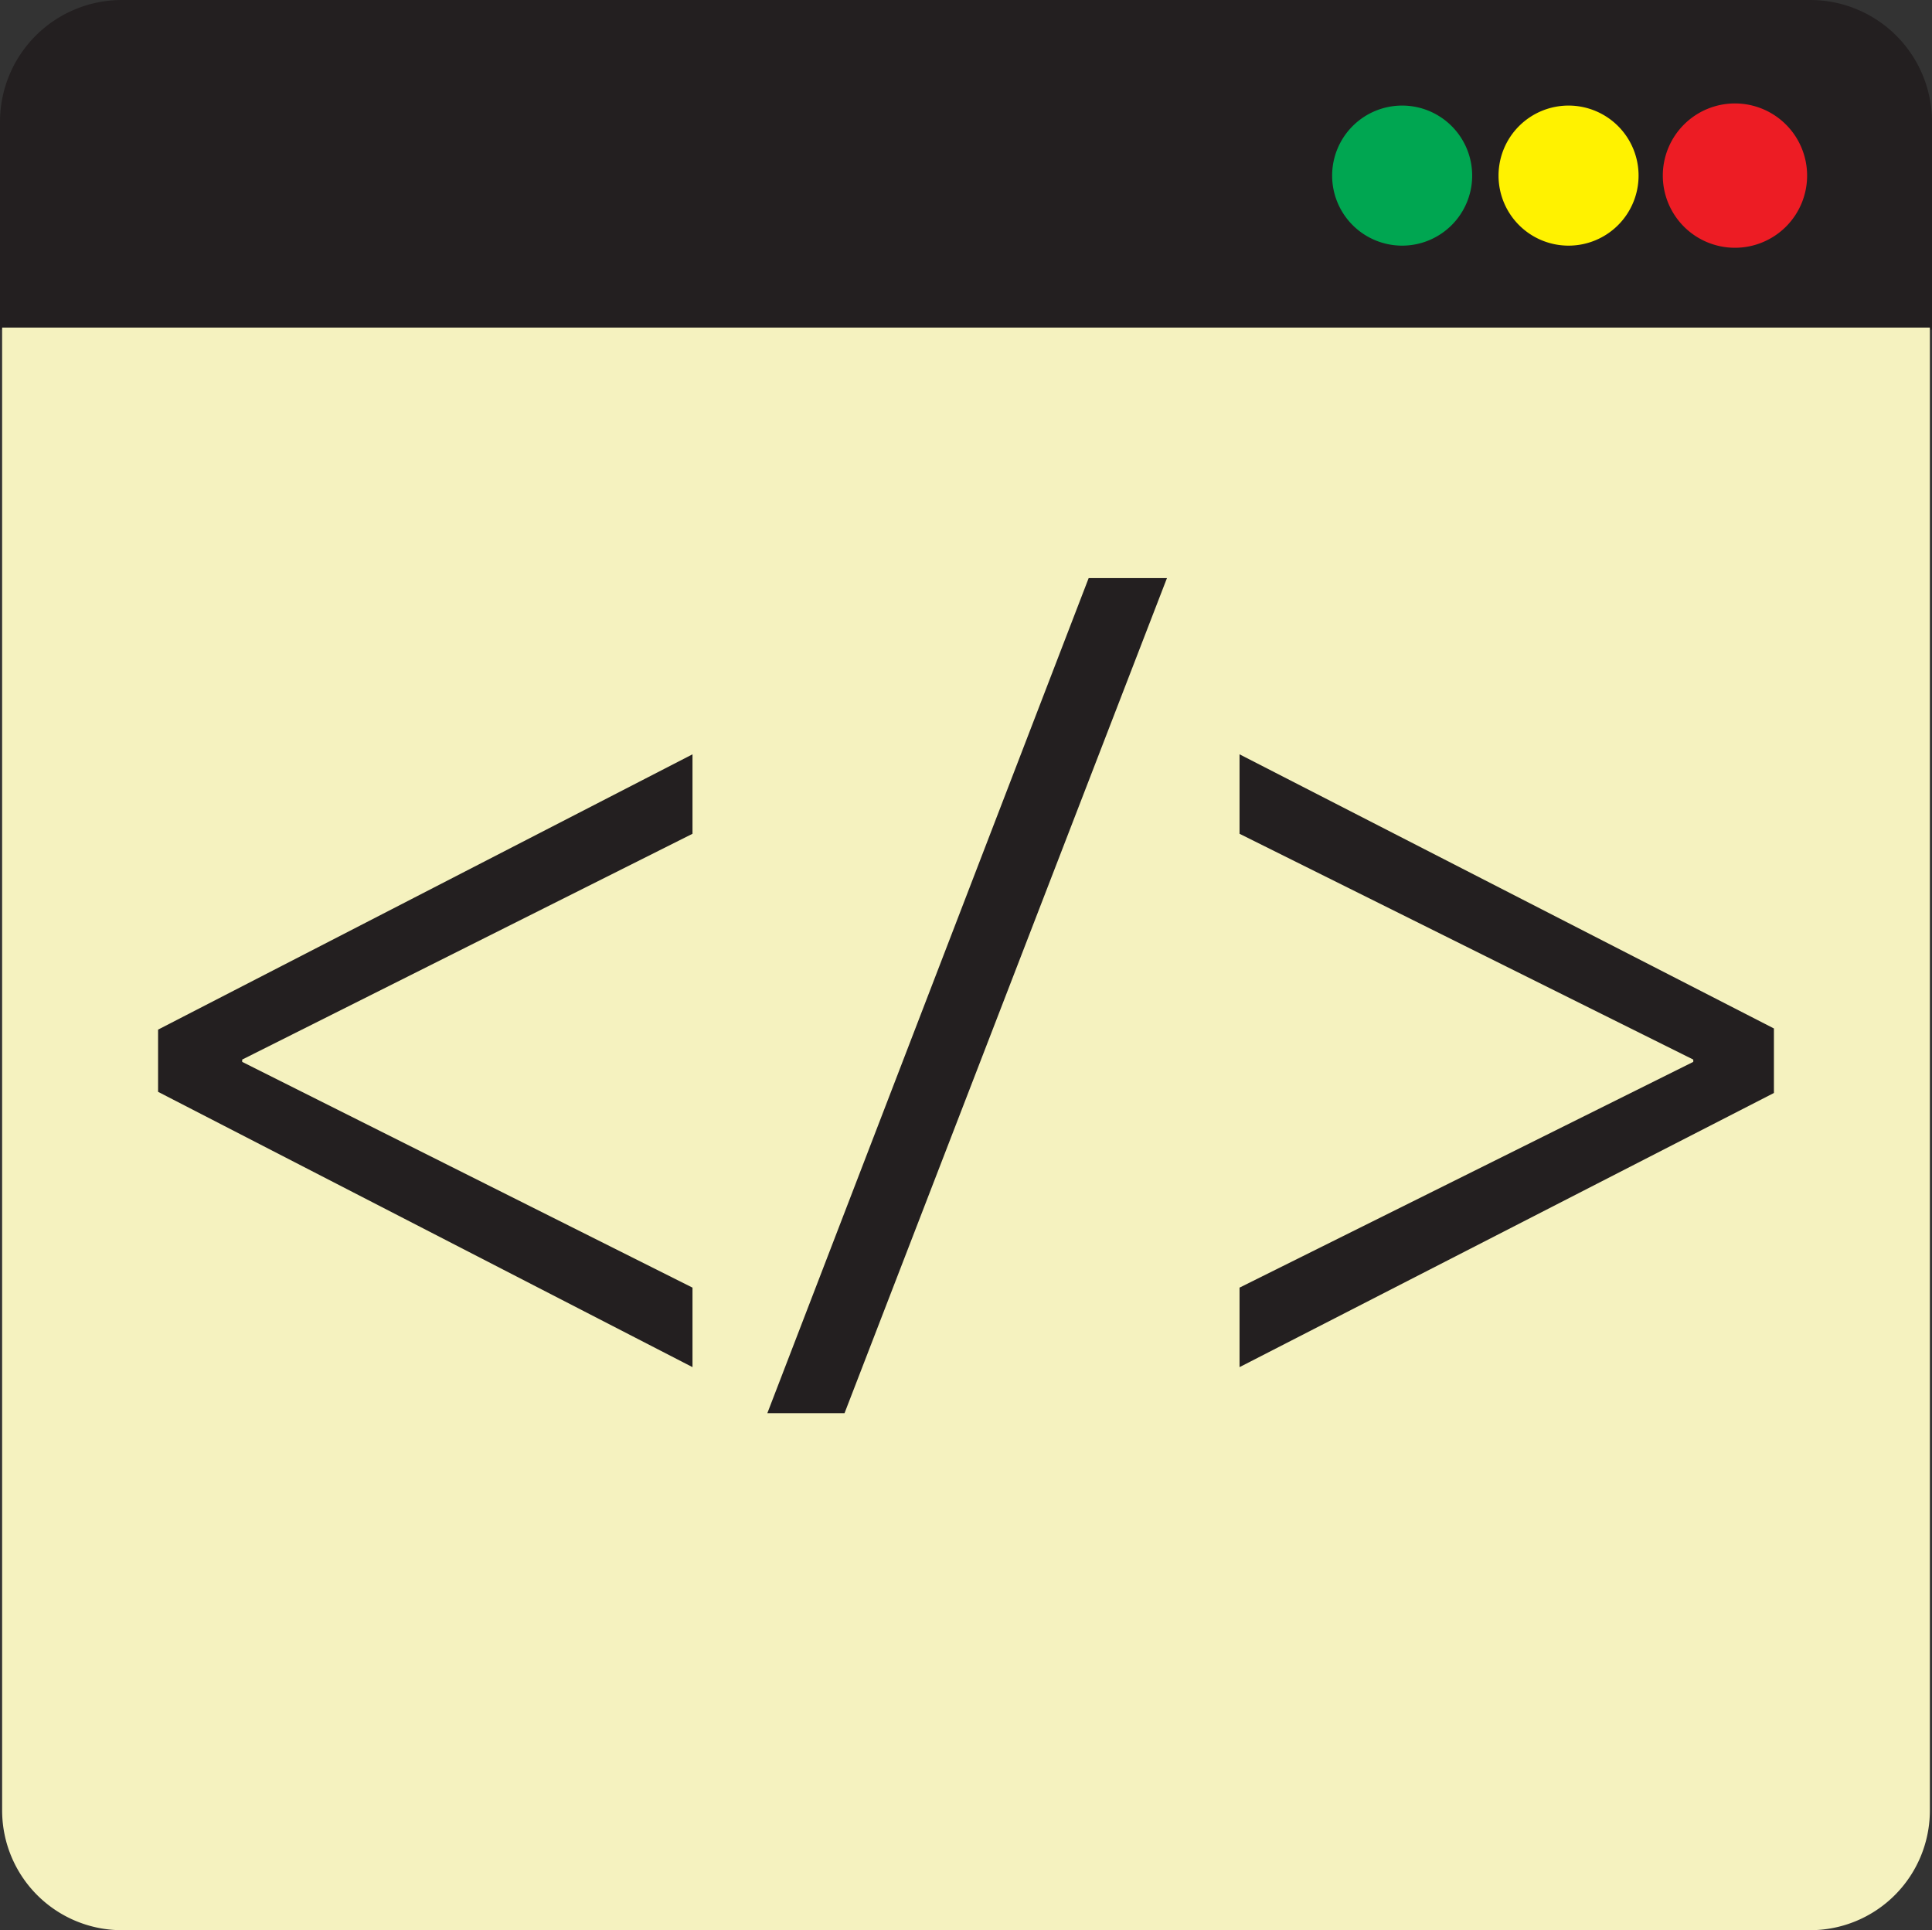 <svg xmlns="http://www.w3.org/2000/svg" viewBox="0 0 452.8 452.3"><rect x="0" y="0" width="452.8" height="452.3" fill="#333333" stroke="none"/><defs><style>.cls-1,.cls-6{fill:#231f20;}.cls-1,.cls-4,.cls-5{stroke:#231f20;stroke-miterlimit:10;}.cls-2{fill:#f5f2bf;}.cls-3{fill:#ed1c24;}.cls-4{fill:#fff200;}.cls-5{fill:#00a651;}</style></defs><title>Asset 1</title><g id="Layer_2" data-name="Layer 2"><g id="Layer_1-2" data-name="Layer 1"><path class="cls-1" d="M424.25.5H28.56A28.06,28.06,0,0,0,.5,28.56v48.2H452.3V28.56A28.05,28.05,0,0,0,424.25.5ZM328.62,58.05a16.91,16.91,0,1,1,16.91-16.9A16.91,16.91,0,0,1,328.62,58.05Zm39,0a16.91,16.91,0,1,1,16.91-16.9A16.91,16.91,0,0,1,367.62,58.05Zm39,0a16.91,16.91,0,1,1,16.91-16.9A16.91,16.91,0,0,1,406.62,58.05Z"/><path class="cls-2" d="M452.3,76.76V424.24a28.05,28.05,0,0,1-28.05,28.06H28.56A28.06,28.06,0,0,1,.5,424.24V76.76Z"/><path class="cls-3" d="M423.53,41.15a16.91,16.91,0,1,1-16.91-16.91A16.91,16.91,0,0,1,423.53,41.15Z"/><path class="cls-4" d="M384.53,41.15a16.91,16.91,0,1,1-16.91-16.91A16.91,16.91,0,0,1,384.53,41.15Z"/><path class="cls-5" d="M345.53,41.15a16.91,16.91,0,1,1-16.91-16.91A16.91,16.91,0,0,1,345.53,41.15Z"/><path class="cls-6" d="M37.05,241.27,162.3,176.76v18.62L56.76,248.29v.54l105.54,52.9v18.63L37.05,255.85Z"/><path class="cls-6" d="M179.84,331.15l75.31-195.69H273.5L197.93,331.15Z"/><path class="cls-6" d="M415.75,256.12,290.51,320.36V301.73l106.34-52.9v-.54L290.51,195.38V176.76L415.75,241Z"/></g></g></svg>
